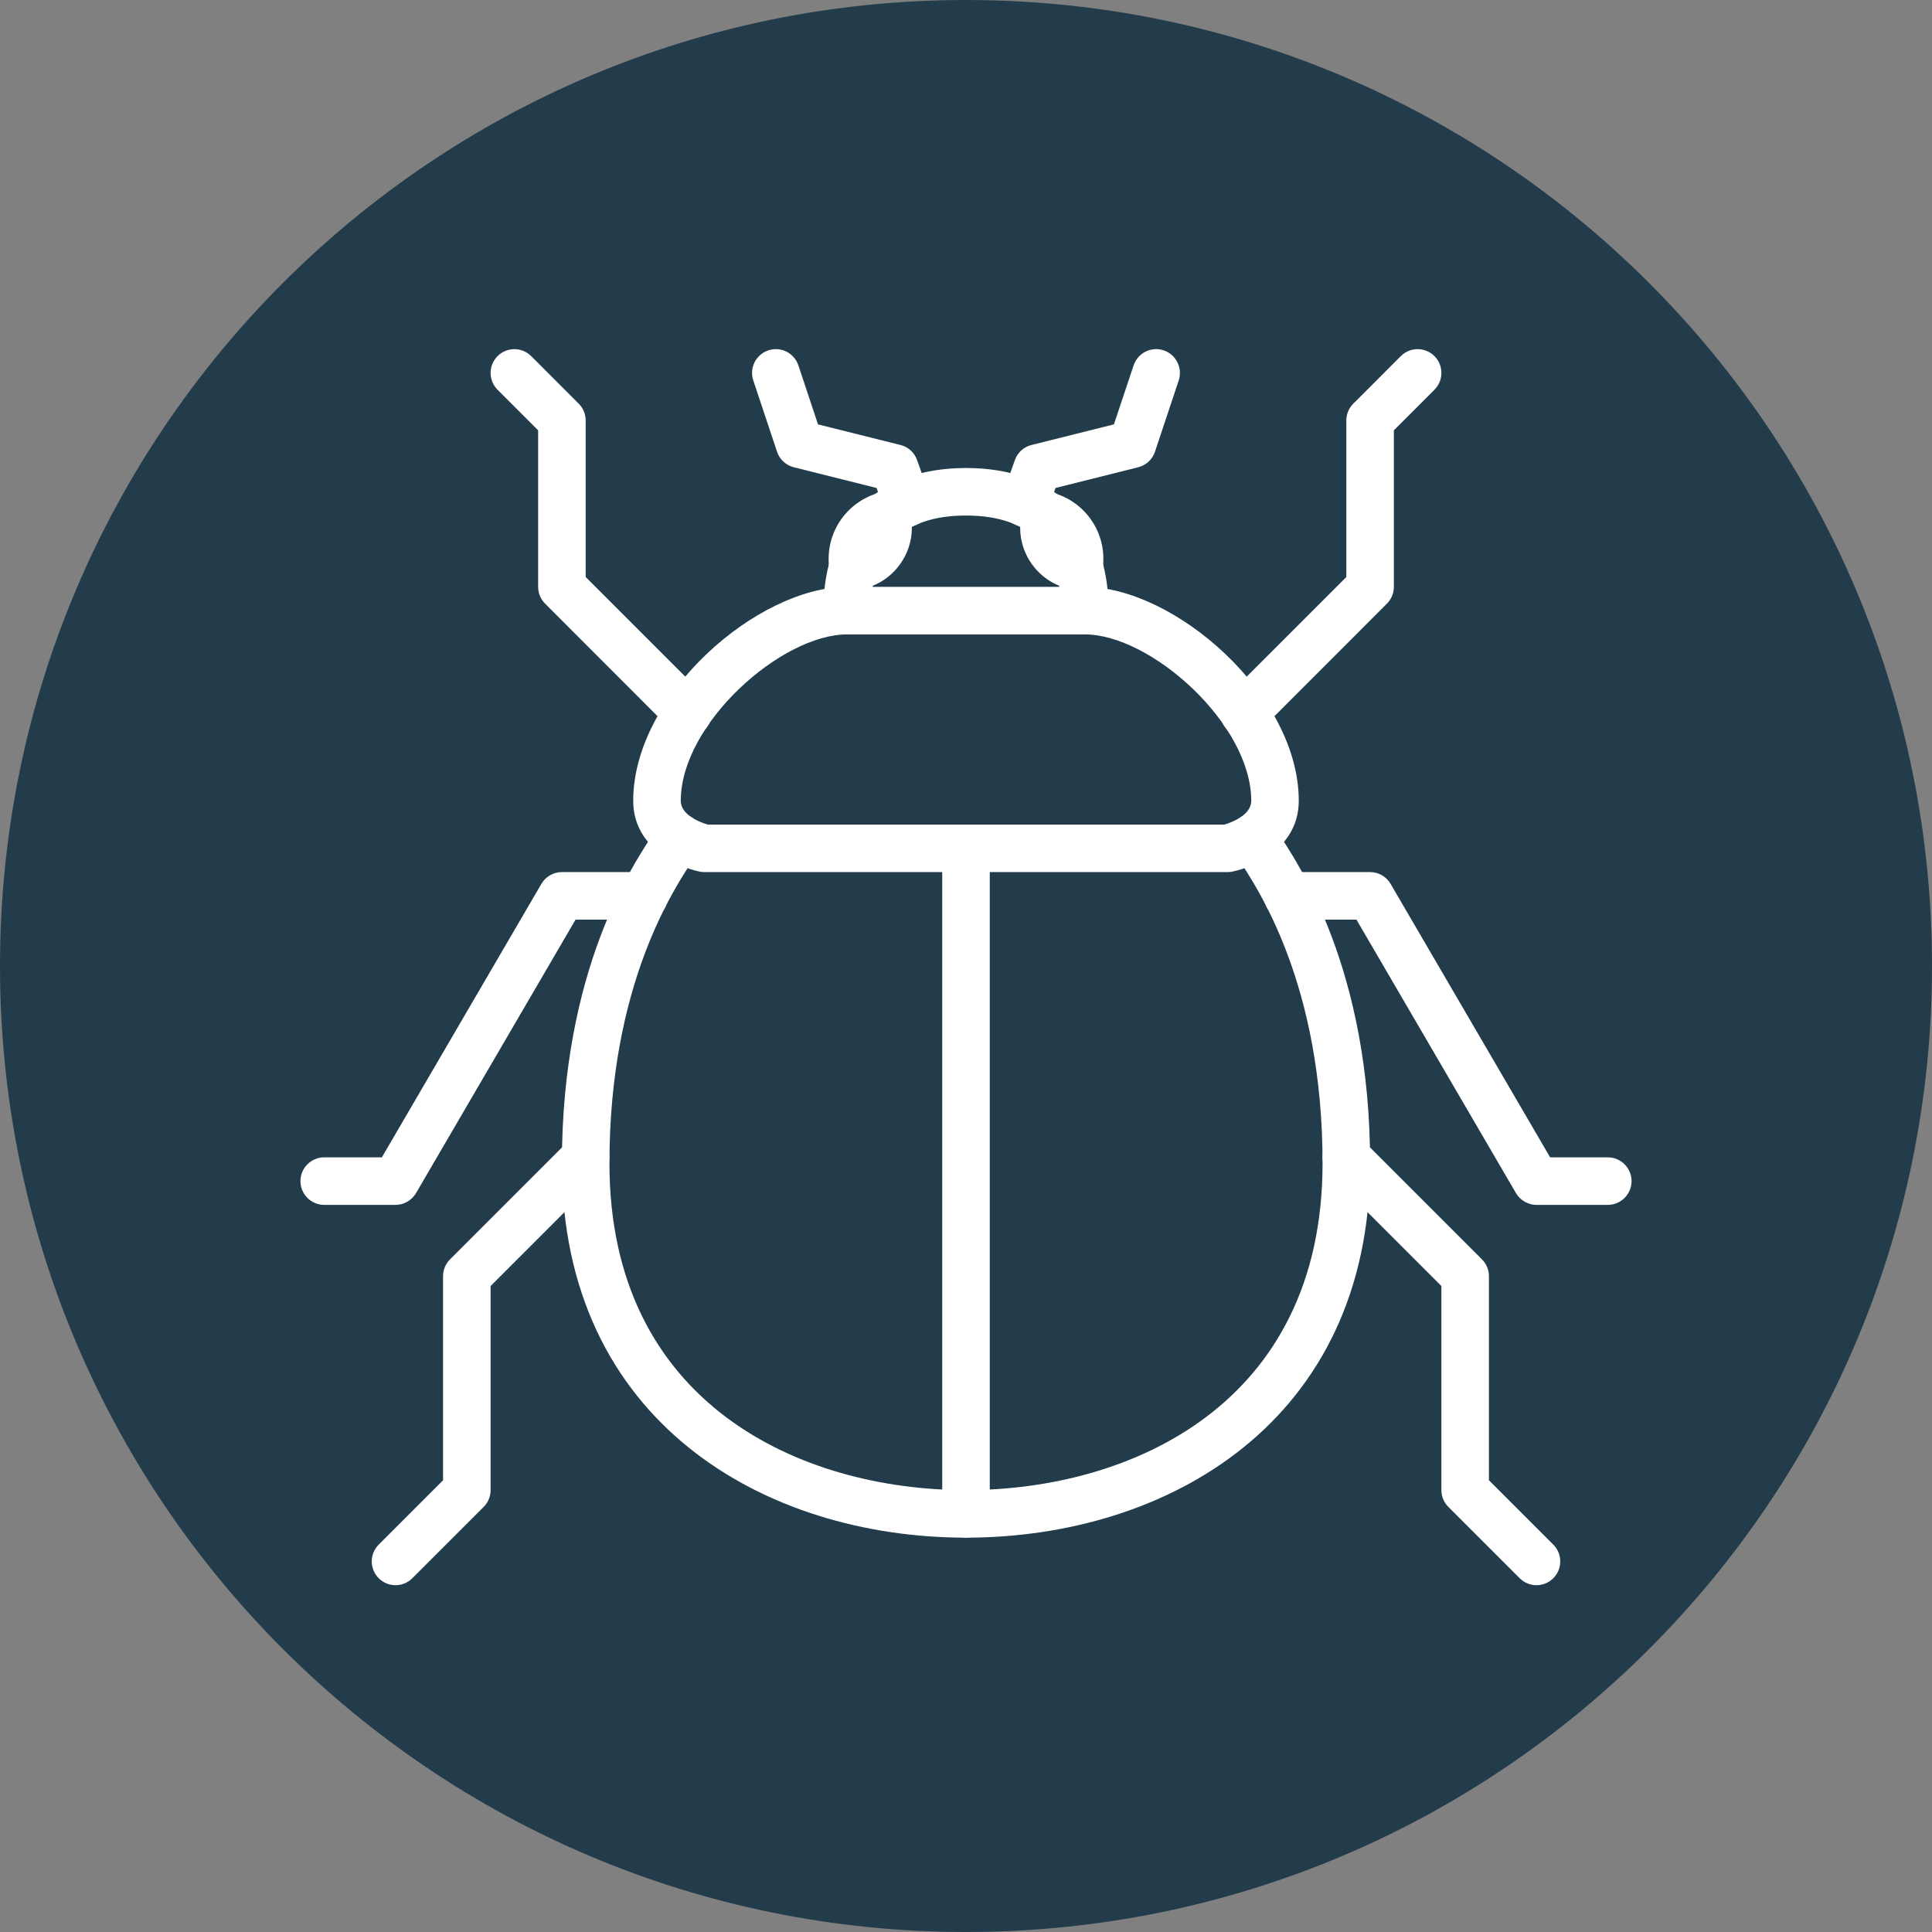 <svg xmlns="http://www.w3.org/2000/svg" xmlns:xlink="http://www.w3.org/1999/xlink" width="500" zoomAndPan="magnify" viewBox="0 0 375 375" height="500" preserveAspectRatio="xMidYMid meet" version="1.0"><rect x="0" y="0" width="375" height="375" fill="#808080" stroke="none"/><defs><clipPath id="9e3d275760"><path d="M 187.5 0 C 83.945 0 0 83.945 0 187.5 C 0 291.055 83.945 375 187.5 375 C 291.055 375 375 291.055 375 187.5 C 375 83.945 291.055 0 187.5 0 Z M 187.5 0 " clip-rule="nonzero"/></clipPath><clipPath id="412a5dc67a"><path d="M 0 0 L 375 0 L 375 375 L 0 375 Z M 0 0 " clip-rule="nonzero"/></clipPath><clipPath id="edb3fa78ec"><path d="M 187.5 0 C 83.945 0 0 83.945 0 187.5 C 0 291.055 83.945 375 187.5 375 C 291.055 375 375 291.055 375 187.5 C 375 83.945 291.055 0 187.5 0 Z M 187.5 0 " clip-rule="nonzero"/></clipPath><clipPath id="3cf4b423e4"><rect x="0" width="375" y="0" height="375"/></clipPath><clipPath id="ecceea217e"><path d="M 194 67.309 L 230 67.309 L 230 103 L 194 103 Z M 194 67.309 " clip-rule="nonzero"/></clipPath><clipPath id="66882f58a7"><path d="M 145 67.309 L 181 67.309 L 181 103 L 145 103 Z M 145 67.309 " clip-rule="nonzero"/></clipPath><clipPath id="5b4ca66dc6"><path d="M 236 67.309 L 280 67.309 L 280 143 L 236 143 Z M 236 67.309 " clip-rule="nonzero"/></clipPath><clipPath id="efdba5503d"><path d="M 95 67.309 L 139 67.309 L 139 143 L 95 143 Z M 95 67.309 " clip-rule="nonzero"/></clipPath><clipPath id="d89c4a0672"><path d="M 245 169 L 316.84 169 L 316.84 234 L 245 234 Z M 245 169 " clip-rule="nonzero"/></clipPath><clipPath id="168f4b6f3e"><path d="M 58.09 169 L 130 169 L 130 234 L 58.09 234 Z M 58.09 169 " clip-rule="nonzero"/></clipPath></defs><g clip-path="url(#9e3d275760)"><g transform="matrix(1, 0, 0, 1, 0, 0)"><g clip-path="url(#3cf4b423e4)"><g clip-path="url(#412a5dc67a)"><g clip-path="url(#edb3fa78ec)"><rect x="-82.5" width="540" fill="#233c4b" height="540" y="-82.5" fill-opacity="1"/></g></g></g></g></g><path fill="#ffffff" d="M 169.387 113.91 L 205.613 113.91 C 204.172 104.719 198.098 100.066 187.5 100.066 C 176.902 100.066 170.828 104.719 169.387 113.91 Z M 210.566 123.137 L 164.43 123.137 C 161.891 123.137 159.816 121.062 159.816 118.523 C 159.816 101.184 170.16 90.84 187.5 90.84 C 204.836 90.84 215.184 101.184 215.184 118.523 C 215.184 121.062 213.109 123.137 210.566 123.137 " fill-opacity="1" fill-rule="nonzero"/><path fill="#ffffff" d="M 238.25 169.273 L 136.75 169.273 C 136.426 169.273 136.117 169.238 135.812 169.184 C 131.016 168.176 122.906 164.156 122.906 155.434 C 122.906 134.832 147.059 113.91 164.43 113.91 C 166.973 113.91 169.043 115.98 169.043 118.523 C 169.043 121.062 166.973 123.137 164.43 123.137 C 151.672 123.137 132.137 140.457 132.137 155.434 C 132.137 158.281 136.082 159.668 137.344 160.047 L 237.656 160.047 C 238.898 159.684 242.863 158.297 242.863 155.434 C 242.863 140.457 223.328 123.137 210.566 123.137 C 208.027 123.137 205.953 121.062 205.953 118.523 C 205.953 115.98 208.027 113.91 210.566 113.91 C 227.941 113.91 252.09 134.832 252.09 155.434 C 252.09 164.156 243.98 168.176 239.188 169.184 C 238.883 169.238 238.574 169.273 238.25 169.273 " fill-opacity="1" fill-rule="nonzero"/><path fill="#ffffff" d="M 187.5 298.457 C 148.465 298.457 109.066 275.984 109.066 225.793 C 109.066 188.285 122.746 167.887 127.25 161.18 L 127.953 160.117 C 129.324 157.957 132.172 157.324 134.316 158.695 C 136.477 160.062 137.109 162.91 135.738 165.074 L 134.91 166.316 C 130.801 172.445 118.293 191.098 118.293 225.793 C 118.293 272.613 155.582 289.23 187.5 289.23 C 219.418 289.23 256.707 272.613 256.707 225.793 C 256.707 191.098 244.199 172.445 240.09 166.316 L 239.262 165.074 C 237.891 162.91 238.52 160.062 240.684 158.695 C 242.828 157.324 245.676 157.957 247.047 160.117 L 247.75 161.18 C 252.254 167.887 265.934 188.285 265.934 225.793 C 265.934 275.984 226.535 298.457 187.5 298.457 " fill-opacity="1" fill-rule="nonzero"/><path fill="#ffffff" d="M 187.5 298.457 C 184.957 298.457 182.887 296.387 182.887 293.844 L 182.887 164.66 C 182.887 162.117 184.957 160.047 187.5 160.047 C 190.039 160.047 192.113 162.117 192.113 164.66 L 192.113 293.844 C 192.113 296.387 190.039 298.457 187.5 298.457 " fill-opacity="1" fill-rule="nonzero"/><g clip-path="url(#ecceea217e)"><path fill="#ffffff" d="M 198.945 102.23 C 198.422 102.23 197.918 102.141 197.395 101.961 C 194.996 101.113 193.734 98.48 194.582 96.066 L 196.996 89.289 C 197.504 87.848 198.711 86.73 200.223 86.371 L 216.211 82.371 L 220.031 70.926 C 220.84 68.512 223.438 67.195 225.871 68.004 C 228.285 68.816 229.582 71.43 228.789 73.844 L 224.176 87.688 C 223.672 89.184 222.445 90.316 220.914 90.695 L 204.875 94.715 L 203.289 99.148 C 202.621 101.039 200.836 102.23 198.945 102.23 " fill-opacity="1" fill-rule="nonzero"/></g><g clip-path="url(#66882f58a7)"><path fill="#ffffff" d="M 176.055 102.23 C 174.164 102.23 172.379 101.039 171.711 99.148 L 170.145 94.715 L 154.086 90.695 C 152.555 90.316 151.328 89.184 150.824 87.688 L 146.211 73.844 C 145.398 71.43 146.715 68.816 149.129 68.004 C 151.562 67.195 154.16 68.512 154.969 70.926 L 158.773 82.371 L 174.777 86.371 C 176.273 86.73 177.496 87.848 178 89.289 L 180.418 96.066 C 181.266 98.48 180.004 101.113 177.605 101.961 C 177.082 102.141 176.578 102.23 176.055 102.23 " fill-opacity="1" fill-rule="nonzero"/></g><g clip-path="url(#5b4ca66dc6)"><path fill="#ffffff" d="M 241.477 142.98 C 240.285 142.98 239.117 142.547 238.215 141.645 C 236.414 139.844 236.414 136.906 238.215 135.102 L 261.32 112 L 261.32 81.613 C 261.32 80.387 261.805 79.215 262.672 78.352 L 271.898 69.121 C 273.699 67.32 276.621 67.32 278.422 69.121 C 280.227 70.926 280.227 73.844 278.422 75.648 L 270.547 83.523 L 270.547 113.91 C 270.547 115.133 270.059 116.305 269.195 117.172 L 244.738 141.645 C 243.836 142.547 242.648 142.98 241.477 142.98 " fill-opacity="1" fill-rule="nonzero"/></g><g clip-path="url(#efdba5503d)"><path fill="#ffffff" d="M 133.523 142.98 C 132.352 142.98 131.16 142.547 130.262 141.645 L 105.805 117.172 C 104.938 116.305 104.453 115.133 104.453 113.91 L 104.453 83.523 L 96.578 75.648 C 94.773 73.844 94.773 70.926 96.578 69.121 C 98.379 67.32 101.297 67.32 103.102 69.121 L 112.328 78.352 C 113.195 79.215 113.68 80.387 113.68 81.613 L 113.68 112 L 136.785 135.102 C 138.586 136.906 138.586 139.844 136.785 141.645 C 135.883 142.547 134.711 142.98 133.523 142.98 " fill-opacity="1" fill-rule="nonzero"/></g><g clip-path="url(#d89c4a0672)"><path fill="#ffffff" d="M 312.07 233.867 L 298.23 233.867 C 296.59 233.867 295.074 232.98 294.246 231.578 L 263.285 178.5 L 249.93 178.5 C 247.371 178.5 245.316 176.43 245.316 173.887 C 245.316 171.348 247.371 169.273 249.93 169.273 L 265.934 169.273 C 267.574 169.273 269.086 170.137 269.914 171.562 L 300.879 224.637 L 312.07 224.637 C 314.609 224.637 316.684 226.711 316.684 229.25 C 316.684 231.793 314.609 233.867 312.07 233.867 " fill-opacity="1" fill-rule="nonzero"/></g><g clip-path="url(#168f4b6f3e)"><path fill="#ffffff" d="M 76.77 233.867 L 62.93 233.867 C 60.387 233.867 58.316 231.793 58.316 229.25 C 58.316 226.711 60.387 224.637 62.93 224.637 L 74.121 224.637 L 105.082 171.562 C 105.914 170.137 107.426 169.273 109.066 169.273 L 125.07 169.273 C 127.629 169.273 129.684 171.348 129.684 173.887 C 129.684 176.43 127.629 178.5 125.07 178.5 L 111.715 178.5 L 80.754 231.578 C 79.926 232.98 78.41 233.867 76.77 233.867 " fill-opacity="1" fill-rule="nonzero"/></g><path fill="#ffffff" d="M 298.23 307.684 C 297.039 307.684 295.867 307.234 294.969 306.332 L 281.125 292.492 C 280.262 291.629 279.773 290.457 279.773 289.23 L 279.773 249.617 L 258.059 227.898 C 256.254 226.098 256.254 223.18 258.059 221.375 C 259.859 219.574 262.777 219.574 264.582 221.375 L 287.648 244.445 C 288.516 245.309 289 246.48 289 247.707 L 289 287.32 L 301.492 299.809 C 303.293 301.613 303.293 304.531 301.492 306.332 C 300.59 307.234 299.418 307.684 298.23 307.684 " fill-opacity="1" fill-rule="nonzero"/><path fill="#ffffff" d="M 76.77 307.684 C 75.582 307.684 74.41 307.234 73.508 306.332 C 71.707 304.531 71.707 301.613 73.508 299.809 L 85.996 287.32 L 85.996 247.707 C 85.996 246.48 86.484 245.309 87.348 244.445 L 110.418 221.375 C 112.219 219.574 115.141 219.574 116.941 221.375 C 118.746 223.18 118.746 226.098 116.941 227.898 L 95.227 249.617 L 95.227 289.23 C 95.227 290.457 94.738 291.629 93.875 292.492 L 80.031 306.332 C 79.133 307.234 77.961 307.684 76.77 307.684 " fill-opacity="1" fill-rule="nonzero"/><path fill="#ffffff" d="M 209.449 114.559 C 209.289 114.559 209.145 114.539 209 114.52 C 205.305 114.18 202.027 112.18 199.988 109.059 C 197.969 105.961 197.465 102.141 198.637 98.609 C 199.449 96.191 202.043 94.875 204.457 95.688 C 206.891 96.5 208.188 99.094 207.395 101.527 C 207.125 102.375 207.234 103.273 207.719 104.031 C 208.207 104.789 209 105.258 209.867 105.348 C 212.406 105.582 214.262 107.836 214.027 110.375 C 213.812 112.754 211.793 114.559 209.449 114.559 " fill-opacity="1" fill-rule="nonzero"/><path fill="#ffffff" d="M 165.547 114.559 C 163.207 114.559 161.188 112.754 160.969 110.375 C 160.738 107.836 162.594 105.582 165.133 105.348 C 166 105.258 166.793 104.789 167.277 104.031 C 167.766 103.273 167.891 102.375 167.602 101.527 C 166.809 99.094 168.109 96.5 170.523 95.688 C 172.957 94.875 175.551 96.191 176.363 98.609 C 177.535 102.141 177.047 105.961 175.012 109.059 C 172.973 112.18 169.695 114.18 166 114.52 C 165.855 114.539 165.711 114.559 165.547 114.559 " fill-opacity="1" fill-rule="nonzero"/><path fill="#ffffff" d="M 209.449 114.559 C 209.199 114.559 208.945 114.539 208.695 114.484 C 206.188 114.09 204.477 111.711 204.891 109.203 C 205.234 107.078 203.918 105.078 201.844 104.535 C 199.375 103.887 197.918 101.363 198.566 98.895 C 199.195 96.426 201.738 94.949 204.188 95.598 C 210.895 97.363 215.094 103.836 213.992 110.664 C 213.613 112.934 211.668 114.559 209.449 114.559 " fill-opacity="1" fill-rule="nonzero"/><path fill="#ffffff" d="M 165.547 114.559 C 163.332 114.559 161.367 112.934 161.008 110.664 C 159.906 103.836 164.105 97.363 170.812 95.598 C 173.262 94.949 175.805 96.426 176.453 98.895 C 177.082 101.363 175.621 103.887 173.152 104.535 C 171.082 105.078 169.766 107.078 170.109 109.203 C 170.523 111.711 168.809 114.09 166.305 114.484 C 166.055 114.539 165.801 114.559 165.547 114.559 " fill-opacity="1" fill-rule="nonzero"/></svg>
